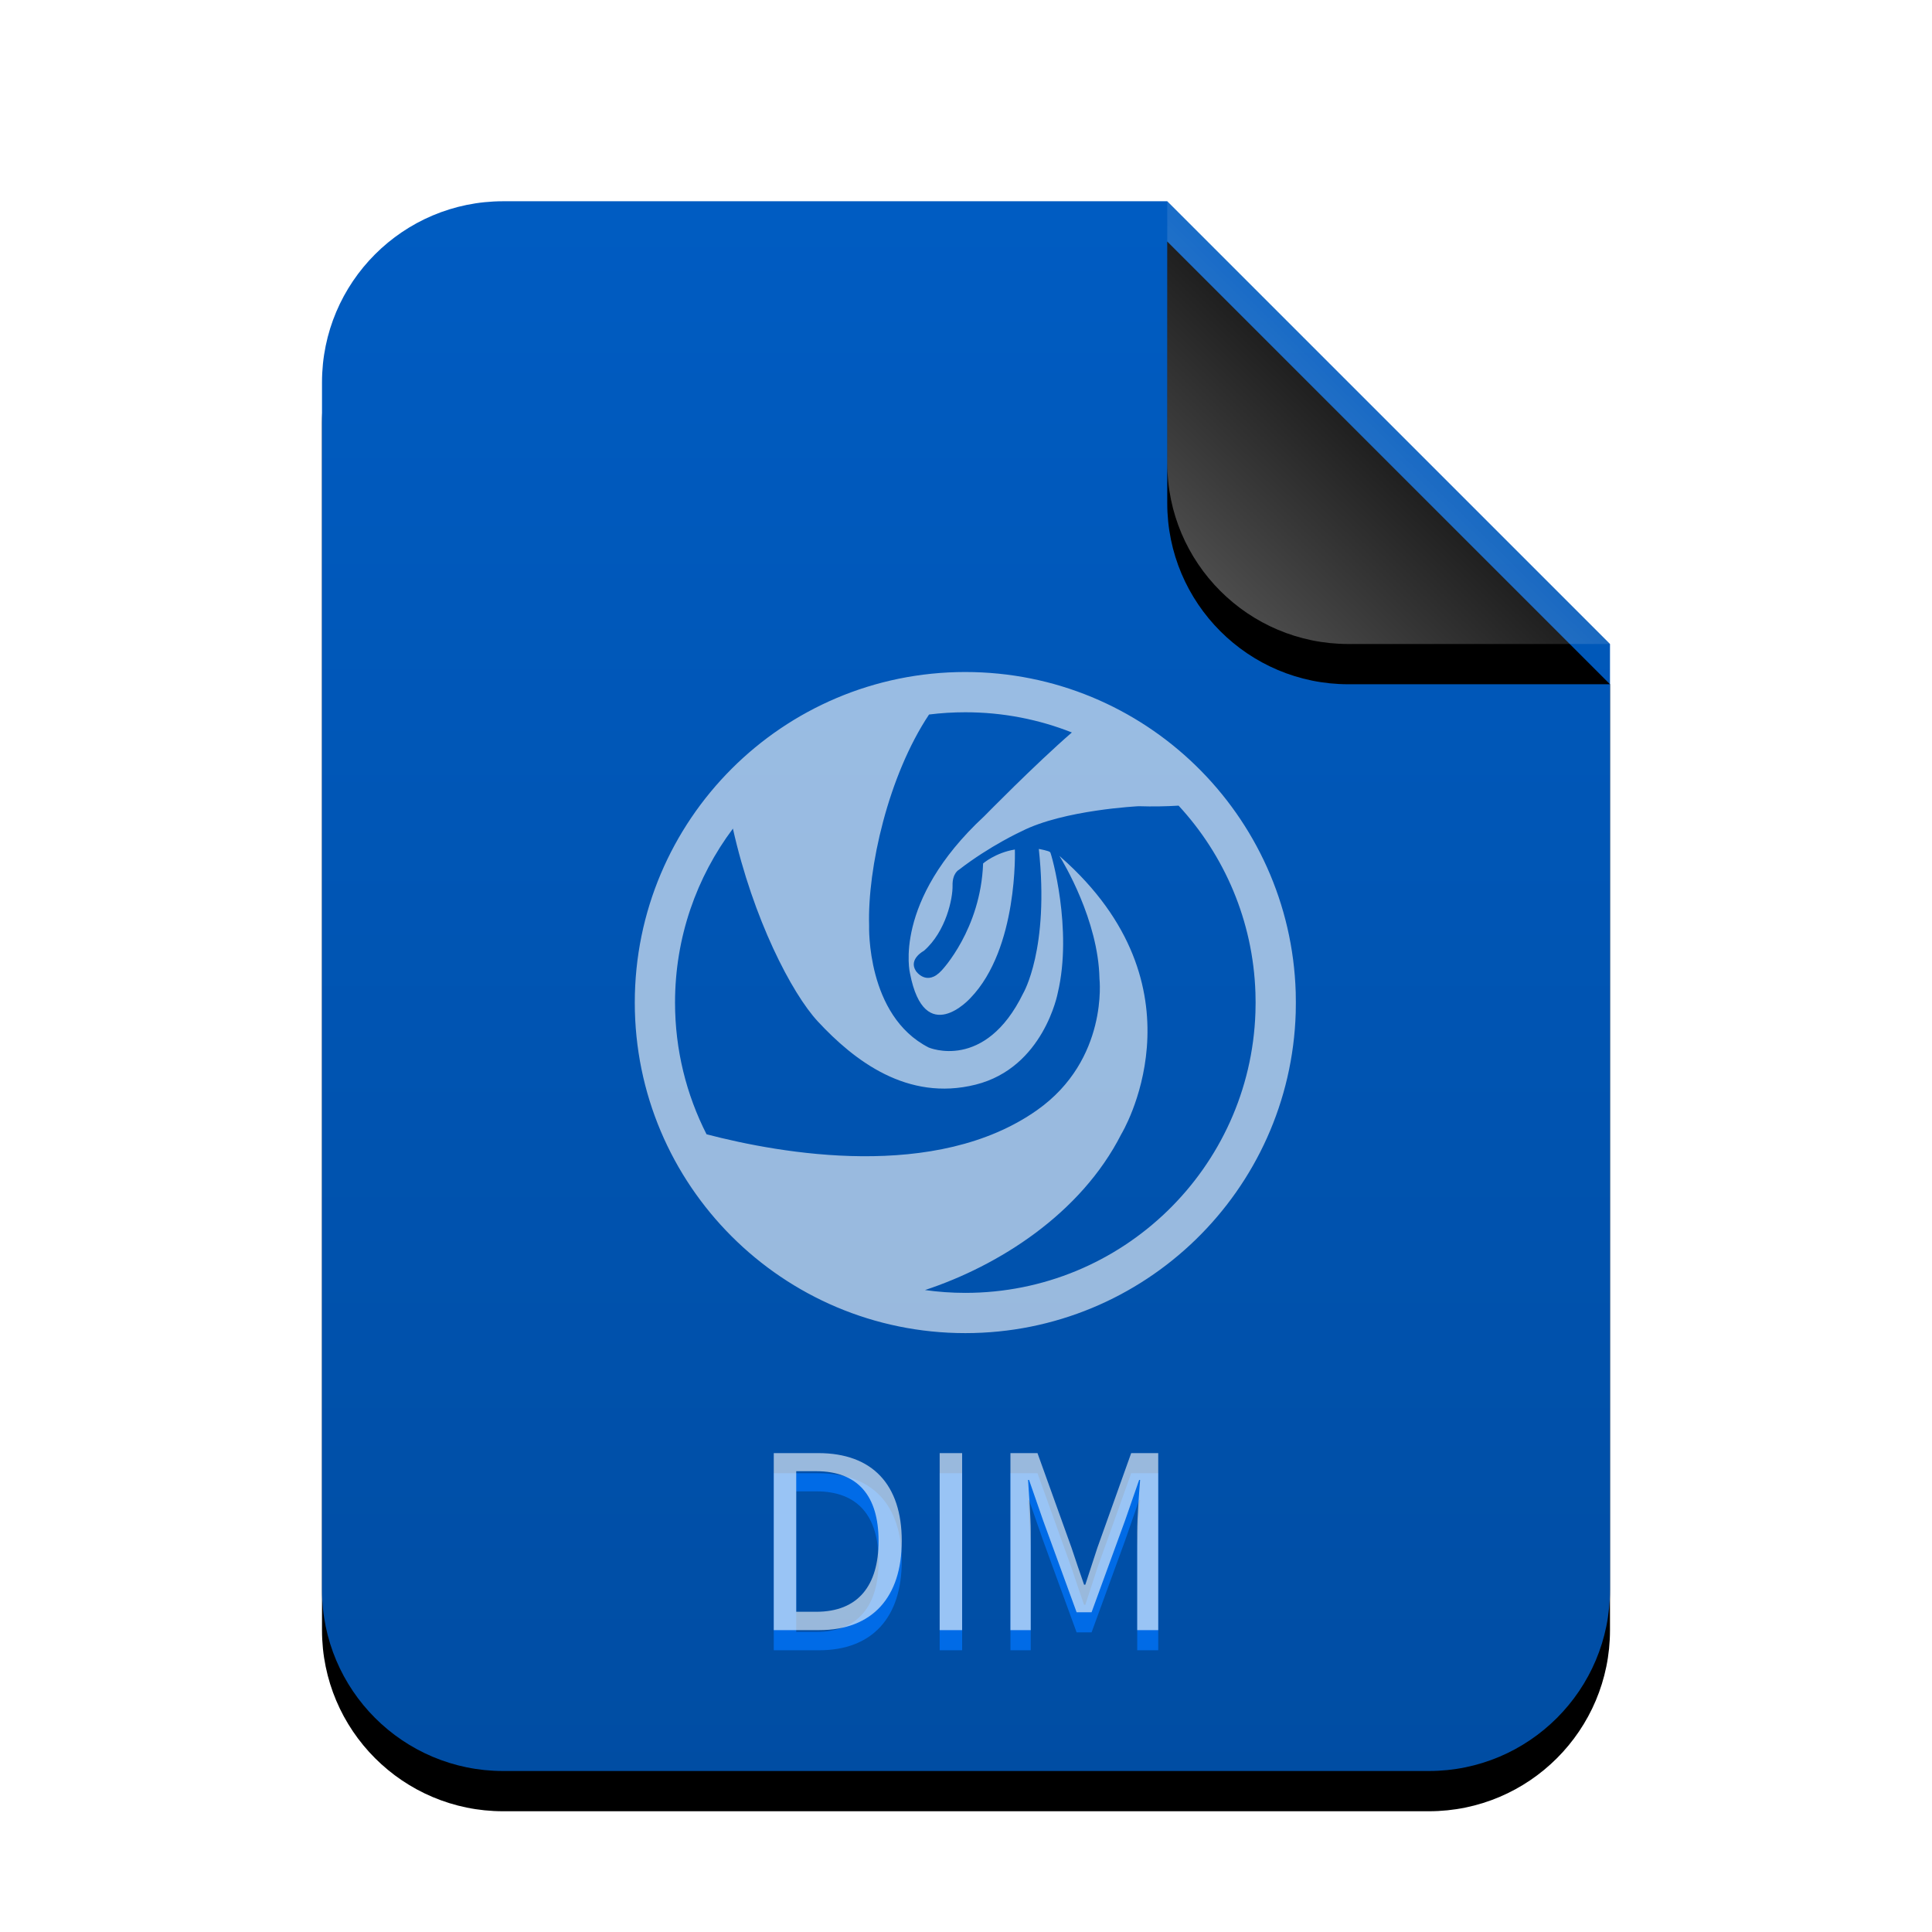 <svg xmlns="http://www.w3.org/2000/svg" xmlns:xlink="http://www.w3.org/1999/xlink" width="48" height="48" viewBox="0 0 48 48">
  <defs>
    <linearGradient id="application-x-deepinclone-dim-c" x1="50%" x2="50%" y1="0%" y2="100%">
      <stop offset="0%" stop-color="#005CC2"/>
      <stop offset="100%" stop-color="#004DA3"/>
    </linearGradient>
    <path id="application-x-deepinclone-dim-b" d="M32,34.5 C32,36.985 29.985,39 27.5,39 L4.5,39 C2.015,39 3.04359188e-16,36.985 0,34.5 L0,4.5 C-3.04359188e-16,2.015 2.015,2.23289562e-15 4.5,0 L21,0 L32,11 L32,34.5 Z"/>
    <filter id="application-x-deepinclone-dim-a" width="131.2%" height="125.6%" x="-15.6%" y="-10.3%" filterUnits="objectBoundingBox">
      <feOffset dy="1" in="SourceAlpha" result="shadowOffsetOuter1"/>
      <feGaussianBlur in="shadowOffsetOuter1" result="shadowBlurOuter1" stdDeviation="1.5"/>
      <feColorMatrix in="shadowBlurOuter1" values="0 0 0 0 0.227   0 0 0 0 0.494   0 0 0 0 0.961  0 0 0 0.2 0"/>
    </filter>
    <linearGradient id="application-x-deepinclone-dim-f" x1="50%" x2="12.223%" y1="50%" y2="88.513%">
      <stop offset="0%" stop-color="#FFF" stop-opacity=".1"/>
      <stop offset="100%" stop-color="#FFF" stop-opacity=".3"/>
    </linearGradient>
    <path id="application-x-deepinclone-dim-e" d="M21,0 L32,11 L25.5,11 C23.015,11 21,8.985 21,6.5 L21,0 L21,0 Z"/>
    <filter id="application-x-deepinclone-dim-d" width="190.9%" height="190.9%" x="-45.5%" y="-36.4%" filterUnits="objectBoundingBox">
      <feOffset dy="1" in="SourceAlpha" result="shadowOffsetOuter1"/>
      <feGaussianBlur in="shadowOffsetOuter1" result="shadowBlurOuter1" stdDeviation="1.5"/>
      <feComposite in="shadowBlurOuter1" in2="SourceAlpha" operator="out" result="shadowBlurOuter1"/>
      <feColorMatrix in="shadowBlurOuter1" values="0 0 0 0 0   0 0 0 0 0   0 0 0 0 0  0 0 0 0.05 0"/>
    </filter>
  </defs>
  <g fill="none" fill-rule="evenodd">
    <g transform="translate(8 5)">
      <use fill="#000" filter="url(#application-x-deepinclone-dim-a)" xlink:href="#application-x-deepinclone-dim-b"/>
      <use fill="url(#application-x-deepinclone-dim-c)" xlink:href="#application-x-deepinclone-dim-b"/>
      <use fill="#000" filter="url(#application-x-deepinclone-dim-d)" xlink:href="#application-x-deepinclone-dim-e"/>
      <use fill="url(#application-x-deepinclone-dim-f)" xlink:href="#application-x-deepinclone-dim-e"/>
    </g>
    <path fill="#FFF" fill-opacity=".6" d="M23.983,16.696 C28.435,16.696 32.059,20.238 32.192,24.658 L32.195,24.909 L32.192,25.16 C32.059,29.579 28.435,33.121 23.983,33.121 C19.448,33.121 15.771,29.444 15.771,24.909 C15.771,20.373 19.448,16.696 23.983,16.696 Z M23.983,17.696 C23.678,17.696 23.377,17.715 23.082,17.752 C22.07,19.27 21.549,21.568 21.593,23.001 C21.593,23.001 21.519,25.233 23.073,26.025 C23.073,26.025 24.47,26.628 25.421,24.678 C25.421,24.678 26.076,23.578 25.809,21.092 C25.809,21.092 26.064,21.136 26.093,21.175 C26.122,21.215 26.655,23.09 26.28,24.668 C26.28,24.668 25.935,26.524 24.237,26.948 C22.54,27.372 21.218,26.346 20.32,25.379 C19.669,24.678 18.711,22.826 18.209,20.587 C17.306,21.791 16.771,23.287 16.771,24.909 C16.771,26.087 17.054,27.199 17.554,28.181 C19.405,28.664 23.257,29.352 25.767,27.58 C27.545,26.324 27.316,24.313 27.316,24.313 C27.288,22.858 26.411,21.412 26.327,21.275 L26.32,21.264 L26.519,21.443 C29.999,24.671 27.857,28.18 27.857,28.18 C26.85,30.162 24.806,31.449 22.981,32.051 C23.309,32.097 23.643,32.121 23.983,32.121 C27.885,32.121 31.063,29.022 31.191,25.152 L31.195,24.909 L31.191,24.666 C31.132,22.873 30.418,21.246 29.282,20.016 C28.98,20.034 28.642,20.042 28.293,20.03 C28.293,20.03 26.428,20.119 25.382,20.652 C25.382,20.652 24.603,21.007 23.823,21.61 C23.823,21.61 23.658,21.694 23.666,22.004 C23.673,22.314 23.507,23.139 22.955,23.622 C22.955,23.622 22.56,23.829 22.757,24.126 C22.757,24.126 23.024,24.521 23.399,24.106 C23.399,24.106 24.366,23.09 24.425,21.452 C24.425,21.452 24.731,21.185 25.214,21.106 C25.214,21.106 25.303,23.563 24.109,24.797 C24.109,24.797 22.974,26.06 22.609,24.185 C22.609,24.185 22.165,22.399 24.455,20.277 C24.455,20.277 25.717,18.989 26.63,18.198 C25.811,17.874 24.918,17.696 23.983,17.696 Z"/>
    <path fill="#006BE7" d="M19.224,41 L19.224,36.602 L20.328,36.602 C21.678,36.602 22.404,37.388 22.404,38.786 C22.404,40.178 21.678,41 20.352,41 L19.224,41 Z M19.782,40.544 L20.28,40.544 C21.318,40.544 21.828,39.896 21.828,38.786 C21.828,37.67 21.318,37.052 20.28,37.052 L19.782,37.052 L19.782,40.544 Z M23.346,41 L23.904,41 L23.904,36.602 L23.346,36.602 L23.346,41 Z M25.104,41 L25.608,41 L25.608,38.564 C25.608,38.186 25.566,37.652 25.542,37.268 L25.566,37.268 L25.914,38.27 L26.748,40.556 L27.12,40.556 L27.954,38.27 L28.302,37.268 L28.326,37.268 C28.296,37.652 28.254,38.186 28.254,38.564 L28.254,41 L28.776,41 L28.776,36.602 L28.104,36.602 L27.264,38.954 C27.162,39.26 27.066,39.566 26.964,39.872 L26.934,39.872 C26.826,39.566 26.724,39.26 26.622,38.954 L25.776,36.602 L25.104,36.602 L25.104,41 Z"/>
    <path fill="#FFF" fill-opacity=".6" d="M19.224,40.5 L19.224,36.102 L20.328,36.102 C21.678,36.102 22.404,36.888 22.404,38.286 C22.404,39.678 21.678,40.5 20.352,40.5 L19.224,40.5 Z M19.782,40.044 L20.28,40.044 C21.318,40.044 21.828,39.396 21.828,38.286 C21.828,37.17 21.318,36.552 20.28,36.552 L19.782,36.552 L19.782,40.044 Z M23.346,40.5 L23.904,40.5 L23.904,36.102 L23.346,36.102 L23.346,40.5 Z M25.104,40.5 L25.608,40.5 L25.608,38.064 C25.608,37.686 25.566,37.152 25.542,36.768 L25.566,36.768 L25.914,37.77 L26.748,40.056 L27.12,40.056 L27.954,37.77 L28.302,36.768 L28.326,36.768 C28.296,37.152 28.254,37.686 28.254,38.064 L28.254,40.5 L28.776,40.5 L28.776,36.102 L28.104,36.102 L27.264,38.454 C27.162,38.76 27.066,39.066 26.964,39.372 L26.934,39.372 C26.826,39.066 26.724,38.76 26.622,38.454 L25.776,36.102 L25.104,36.102 L25.104,40.5 Z"/>
  </g>
</svg>
